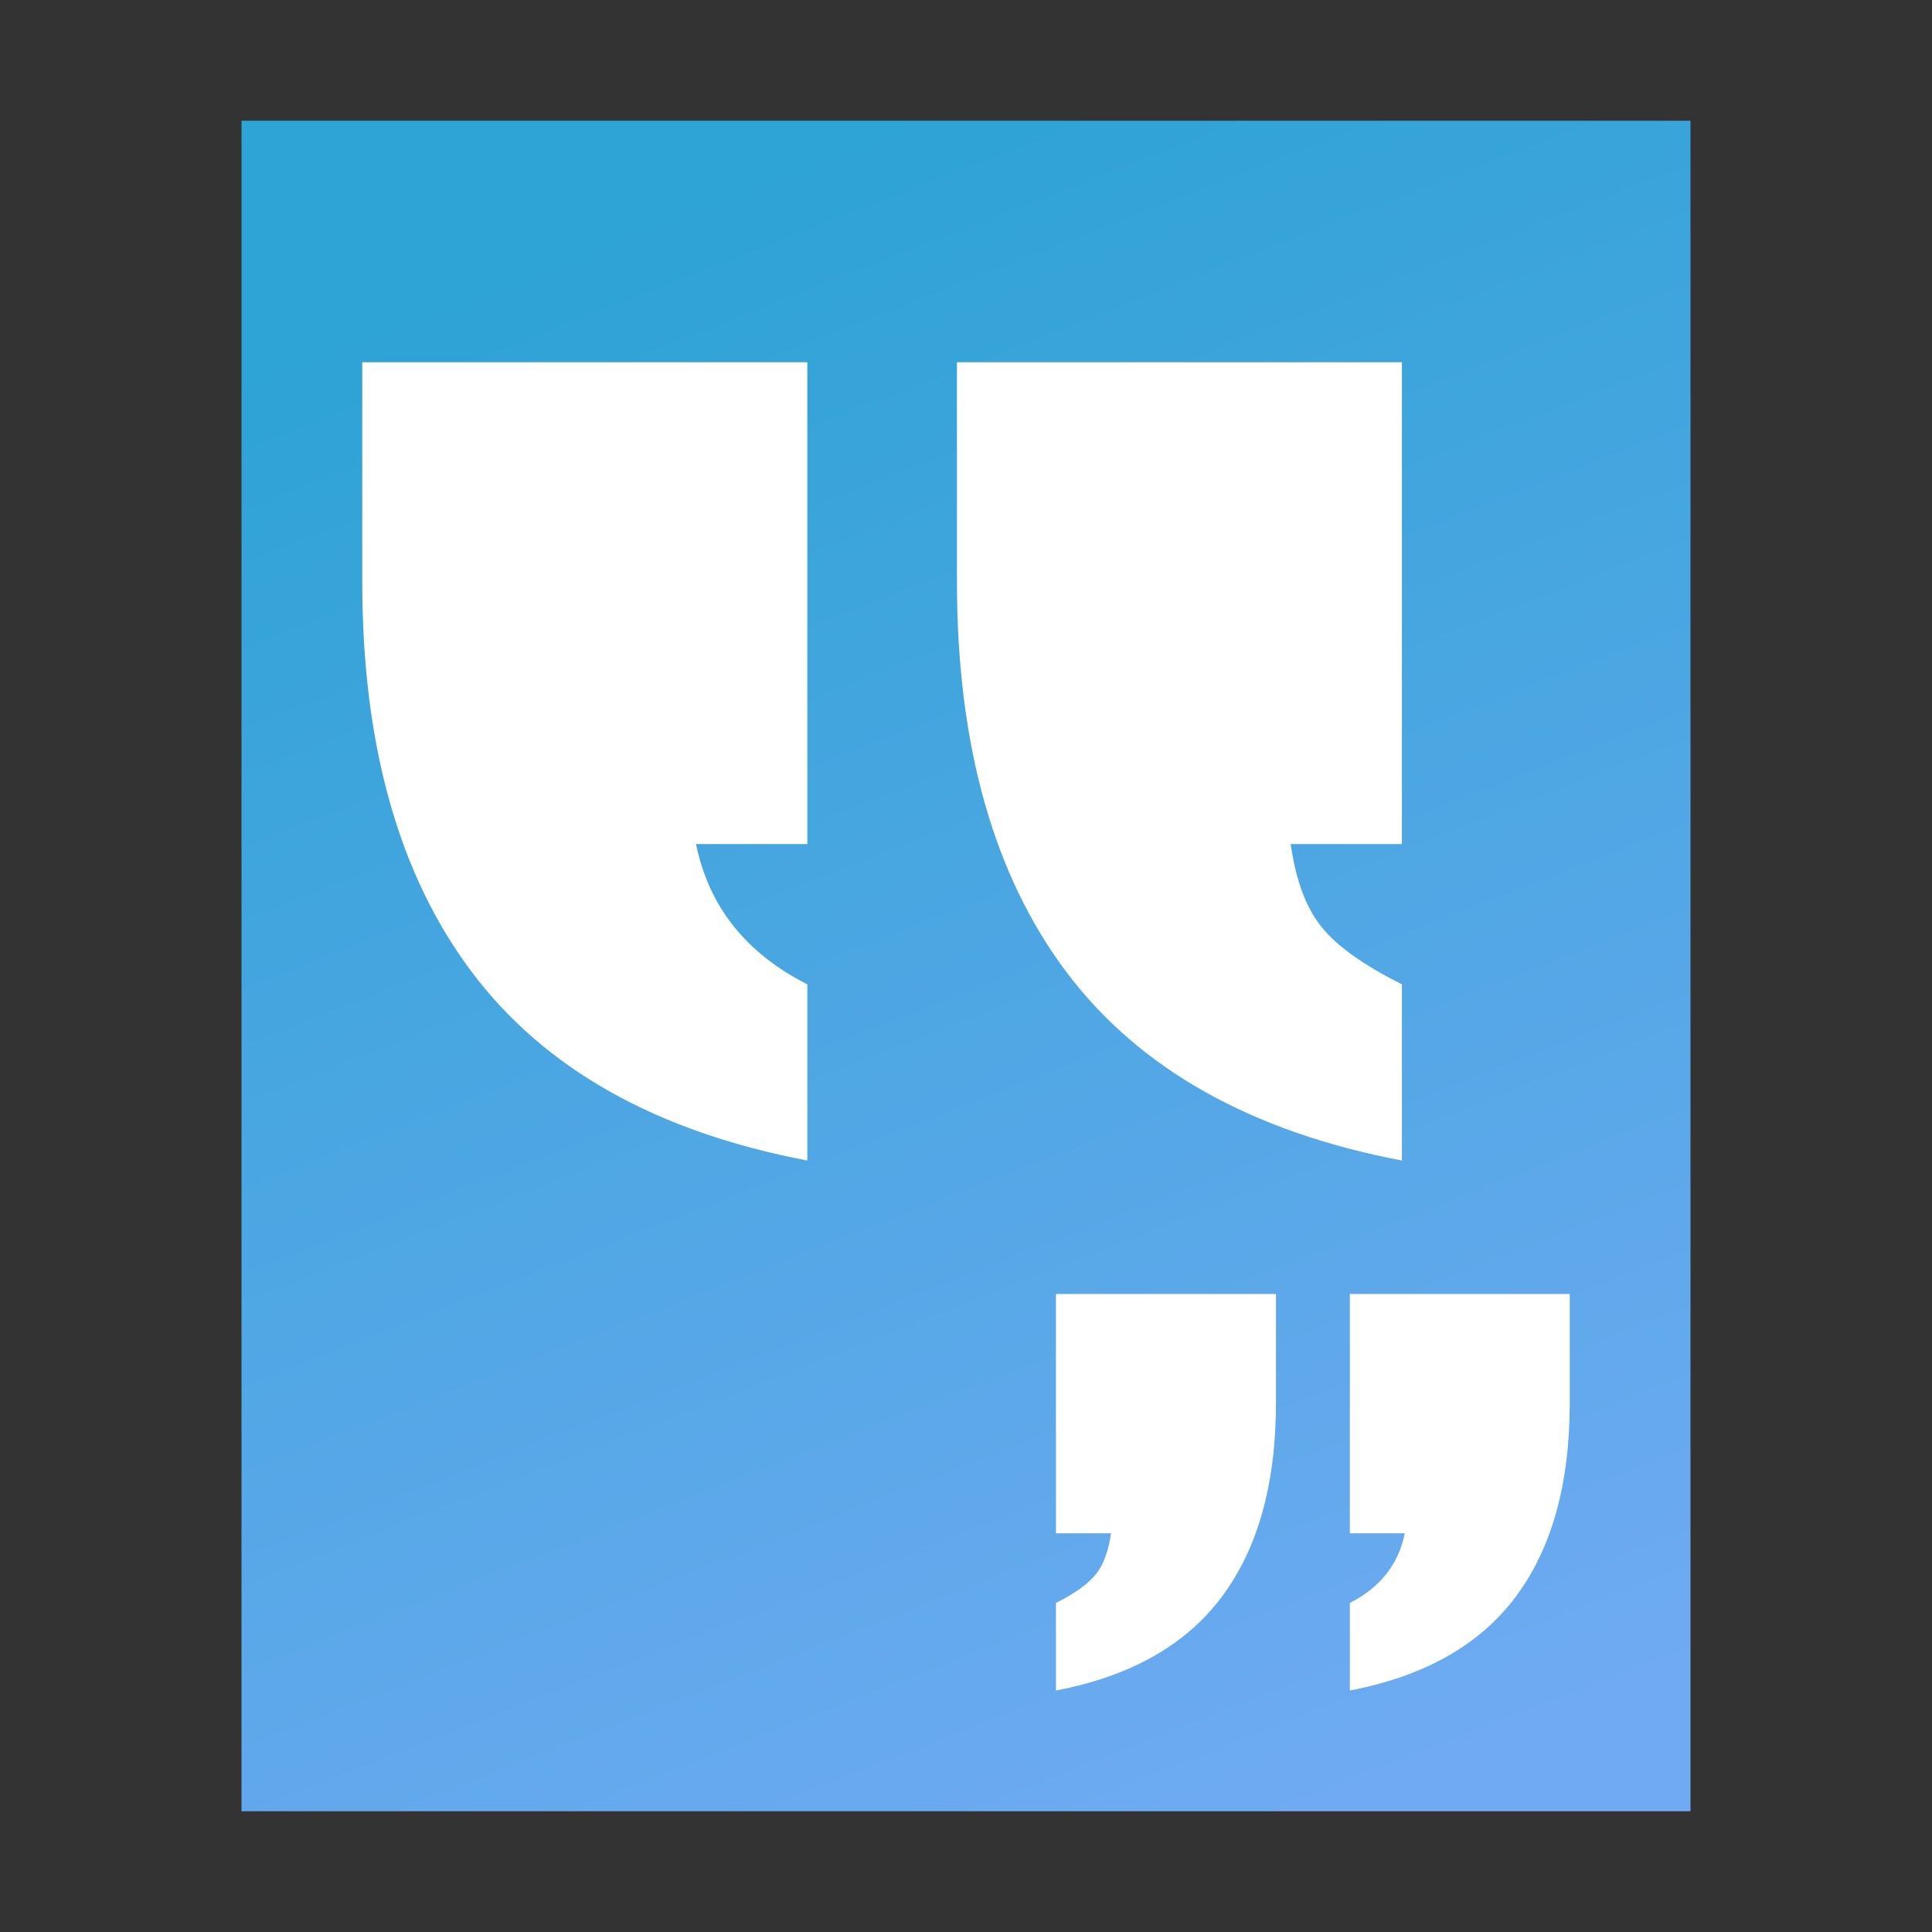 <?xml version="1.0" encoding="UTF-8"?>
<svg width="16px" height="16px" viewBox="0 0 16 16" version="1.1" xmlns="http://www.w3.org/2000/svg" xmlns:xlink="http://www.w3.org/1999/xlink">
    <rect x="0" y="0" width="16" height="16" fill="#333333" stroke="none"/>
    <!-- Generator: Sketch 48.2 (47327) - http://www.bohemiancoding.com/sketch -->
    <title>deepin-editor</title>
    <desc>Created with Sketch.</desc>
    <defs>
        <linearGradient x1="45.539%" y1="0%" x2="78.408%" y2="98.354%" id="linearGradient-1">
            <stop stop-color="#2EA3D5" offset="0%"></stop>
            <stop stop-color="#6FAAF2" offset="100%"></stop>
        </linearGradient>
    </defs>
    <g id="Page-1" stroke="none" stroke-width="1" fill="none" fill-rule="evenodd">
        <g id="deepin-editor">
            <polygon id="Rectangle-5" fill="url(#linearGradient-1)" points="2 1 14 1 14 15 2 15"></polygon>
            <path d="M13,11.618 C13,12.289 12.851,12.824 12.553,13.223 C12.254,13.623 11.796,13.882 11.179,14 L11.179,13.275 C11.43,13.147 11.582,12.955 11.634,12.698 L11.179,12.698 L11.179,10.716 L13,10.716 L13,11.618 Z M10.567,11.618 C10.567,12.289 10.417,12.824 10.119,13.223 C9.821,13.623 9.363,13.882 8.745,14 L8.745,13.275 C8.902,13.196 9.012,13.117 9.075,13.038 C9.138,12.96 9.18,12.846 9.201,12.698 L8.745,12.698 L8.745,10.716 L10.567,10.716 L10.567,11.618 Z M3,4.817 L3,3 L6.686,3 L6.686,6.99 L5.764,6.99 C5.87,7.507 6.177,7.894 6.686,8.152 L6.686,9.611 C5.436,9.373 4.509,8.852 3.906,8.048 C3.302,7.244 3,6.167 3,4.817 Z M7.925,4.817 L7.925,3 L11.61,3 L11.61,6.99 L10.689,6.99 C10.731,7.288 10.816,7.517 10.943,7.675 C11.07,7.834 11.293,7.993 11.61,8.152 L11.61,9.611 C10.361,9.373 9.434,8.852 8.83,8.048 C8.227,7.244 7.925,6.167 7.925,4.817 Z" id="Combined-Shape" fill="#FFFFFF"></path>
        </g>
    </g>
</svg>